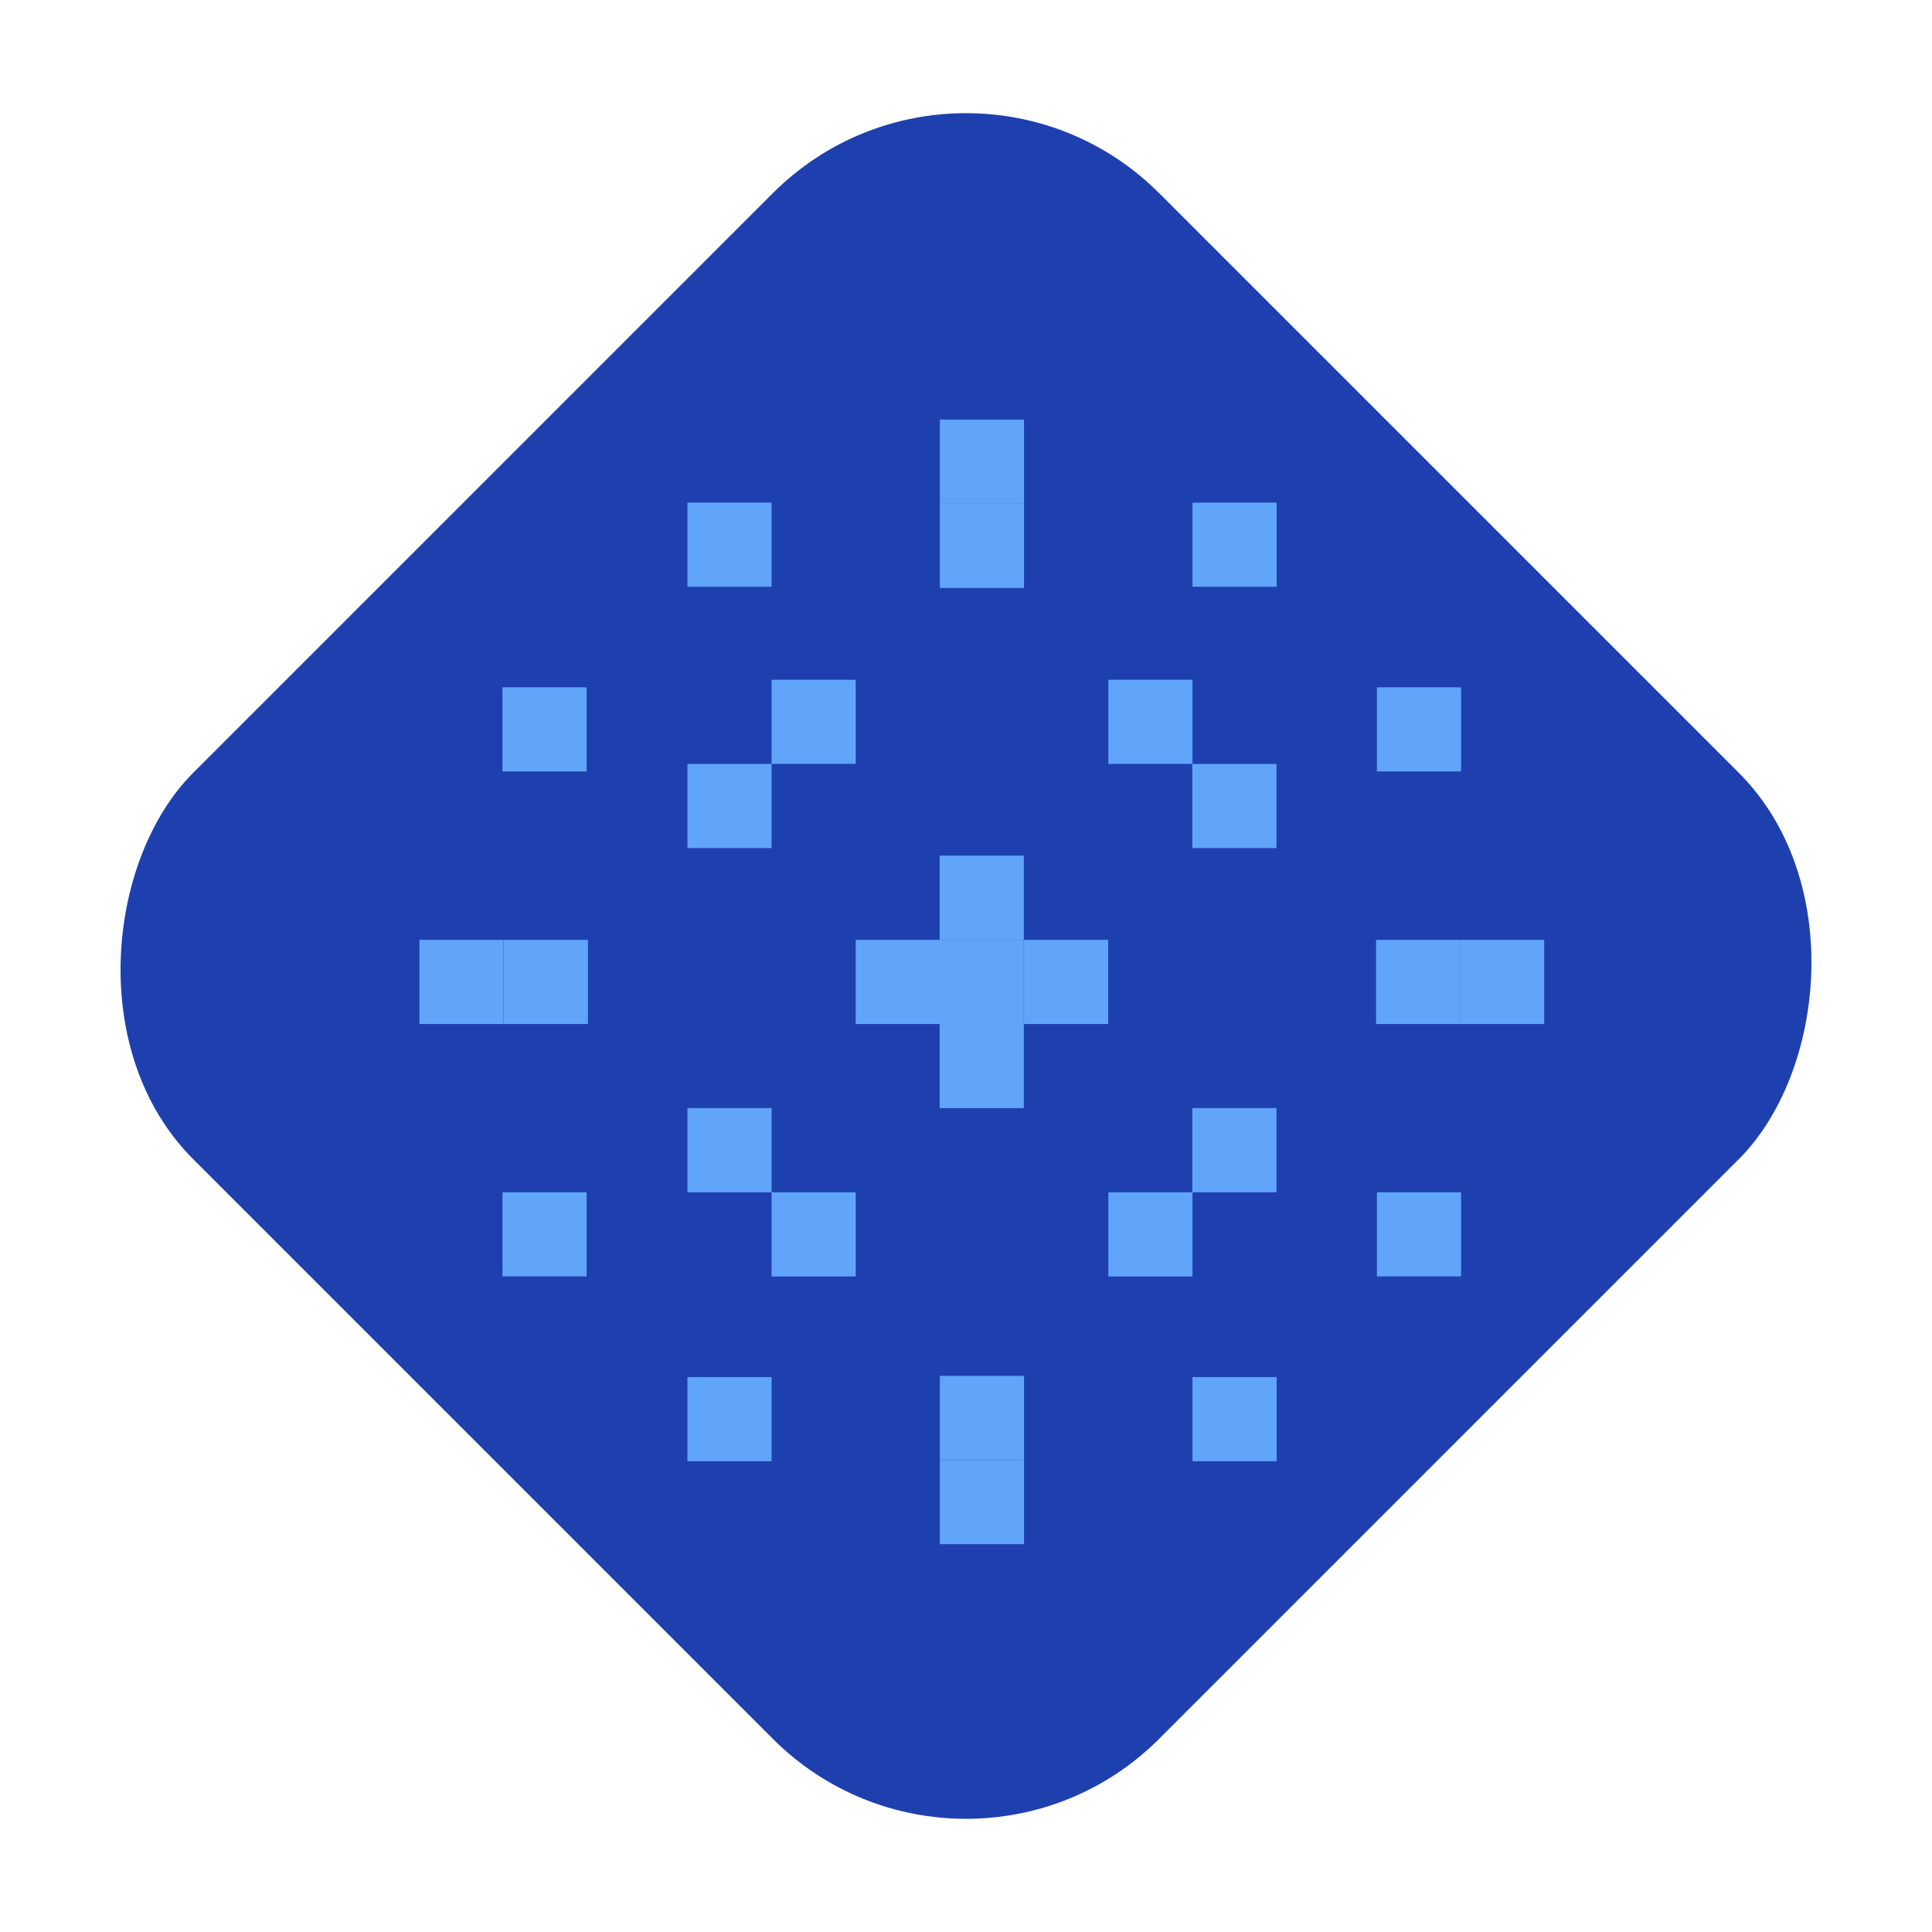 <svg width="200" height="200" viewBox="0 0 200 200" fill="none" xmlns="http://www.w3.org/2000/svg">
<g clip-path="url(#clip0_37_8864)">
<rect x="100" width="141.421" height="141.421" rx="28.284" transform="rotate(45 100 0)" fill="#1E40AF"/>
<rect x="97.295" y="43.435" width="8.712" height="8.712" fill="#60A5FA"/>
<rect x="97.295" y="52.151" width="8.712" height="8.712" fill="#60A5FA"/>
<rect x="123.447" y="52.031" width="8.712" height="8.712" fill="#60A5FA"/>
<rect x="142.539" y="71.152" width="8.712" height="8.712" fill="#60A5FA"/>
<rect x="151.143" y="97.293" width="8.712" height="8.712" fill="#60A5FA"/>
<rect x="142.451" y="97.293" width="8.712" height="8.712" fill="#60A5FA"/>
<rect x="142.539" y="123.423" width="8.712" height="8.712" fill="#60A5FA"/>
<rect x="123.447" y="142.554" width="8.712" height="8.712" fill="#60A5FA"/>
<rect x="97.295" y="142.434" width="8.712" height="8.712" fill="#60A5FA"/>
<rect x="97.295" y="151.14" width="8.712" height="8.712" fill="#60A5FA"/>
<rect x="71.162" y="142.554" width="8.712" height="8.712" fill="#60A5FA"/>
<rect x="52.012" y="123.423" width="8.712" height="8.712" fill="#60A5FA"/>
<rect x="43.418" y="97.293" width="8.712" height="8.712" fill="#60A5FA"/>
<rect x="52.148" y="97.293" width="8.712" height="8.712" fill="#60A5FA"/>
<rect x="52.012" y="71.152" width="8.712" height="8.712" fill="#60A5FA"/>
<rect x="71.162" y="79.08" width="8.712" height="8.712" fill="#60A5FA"/>
<rect width="8.712" height="8.712" transform="matrix(1 0 0 -1 71.162 123.423)" fill="#60A5FA"/>
<rect width="8.712" height="8.712" transform="matrix(-1 0 0 1 132.139 79.08)" fill="#60A5FA"/>
<rect width="8.712" height="8.712" transform="matrix(-1 0 0 1 105.986 88.577)" fill="#60A5FA"/>
<rect width="8.712" height="8.712" transform="matrix(-1 0 0 1 105.986 106.003)" fill="#60A5FA"/>
<rect width="8.712" height="8.712" transform="matrix(-1 0 0 1 105.986 97.293)" fill="#60A5FA"/>
<rect width="8.712" height="8.712" transform="matrix(-1 0 0 1 97.295 97.293)" fill="#60A5FA"/>
<rect width="8.712" height="8.712" transform="matrix(-1 0 0 1 114.717 97.293)" fill="#60A5FA"/>
<rect x="132.139" y="123.423" width="8.712" height="8.712" transform="rotate(180 132.139 123.423)" fill="#60A5FA"/>
<rect x="71.162" y="52.031" width="8.712" height="8.712" fill="#60A5FA"/>
<rect x="79.873" y="70.366" width="8.712" height="8.712" fill="#60A5FA"/>
<rect width="8.712" height="8.712" transform="matrix(1 0 0 -1 79.873 132.141)" fill="#60A5FA"/>
<rect width="8.712" height="8.712" transform="matrix(-1 0 0 1 123.447 70.366)" fill="#60A5FA"/>
<rect x="123.447" y="132.141" width="8.712" height="8.712" transform="rotate(180 123.447 132.141)" fill="#60A5FA"/>
</g>
<defs>
<clipPath id="clip0_37_8864">
<rect x="100" width="141.421" height="141.421" rx="28.284" transform="rotate(45 100 0)" fill="white"/>
</clipPath>
</defs>
</svg>
